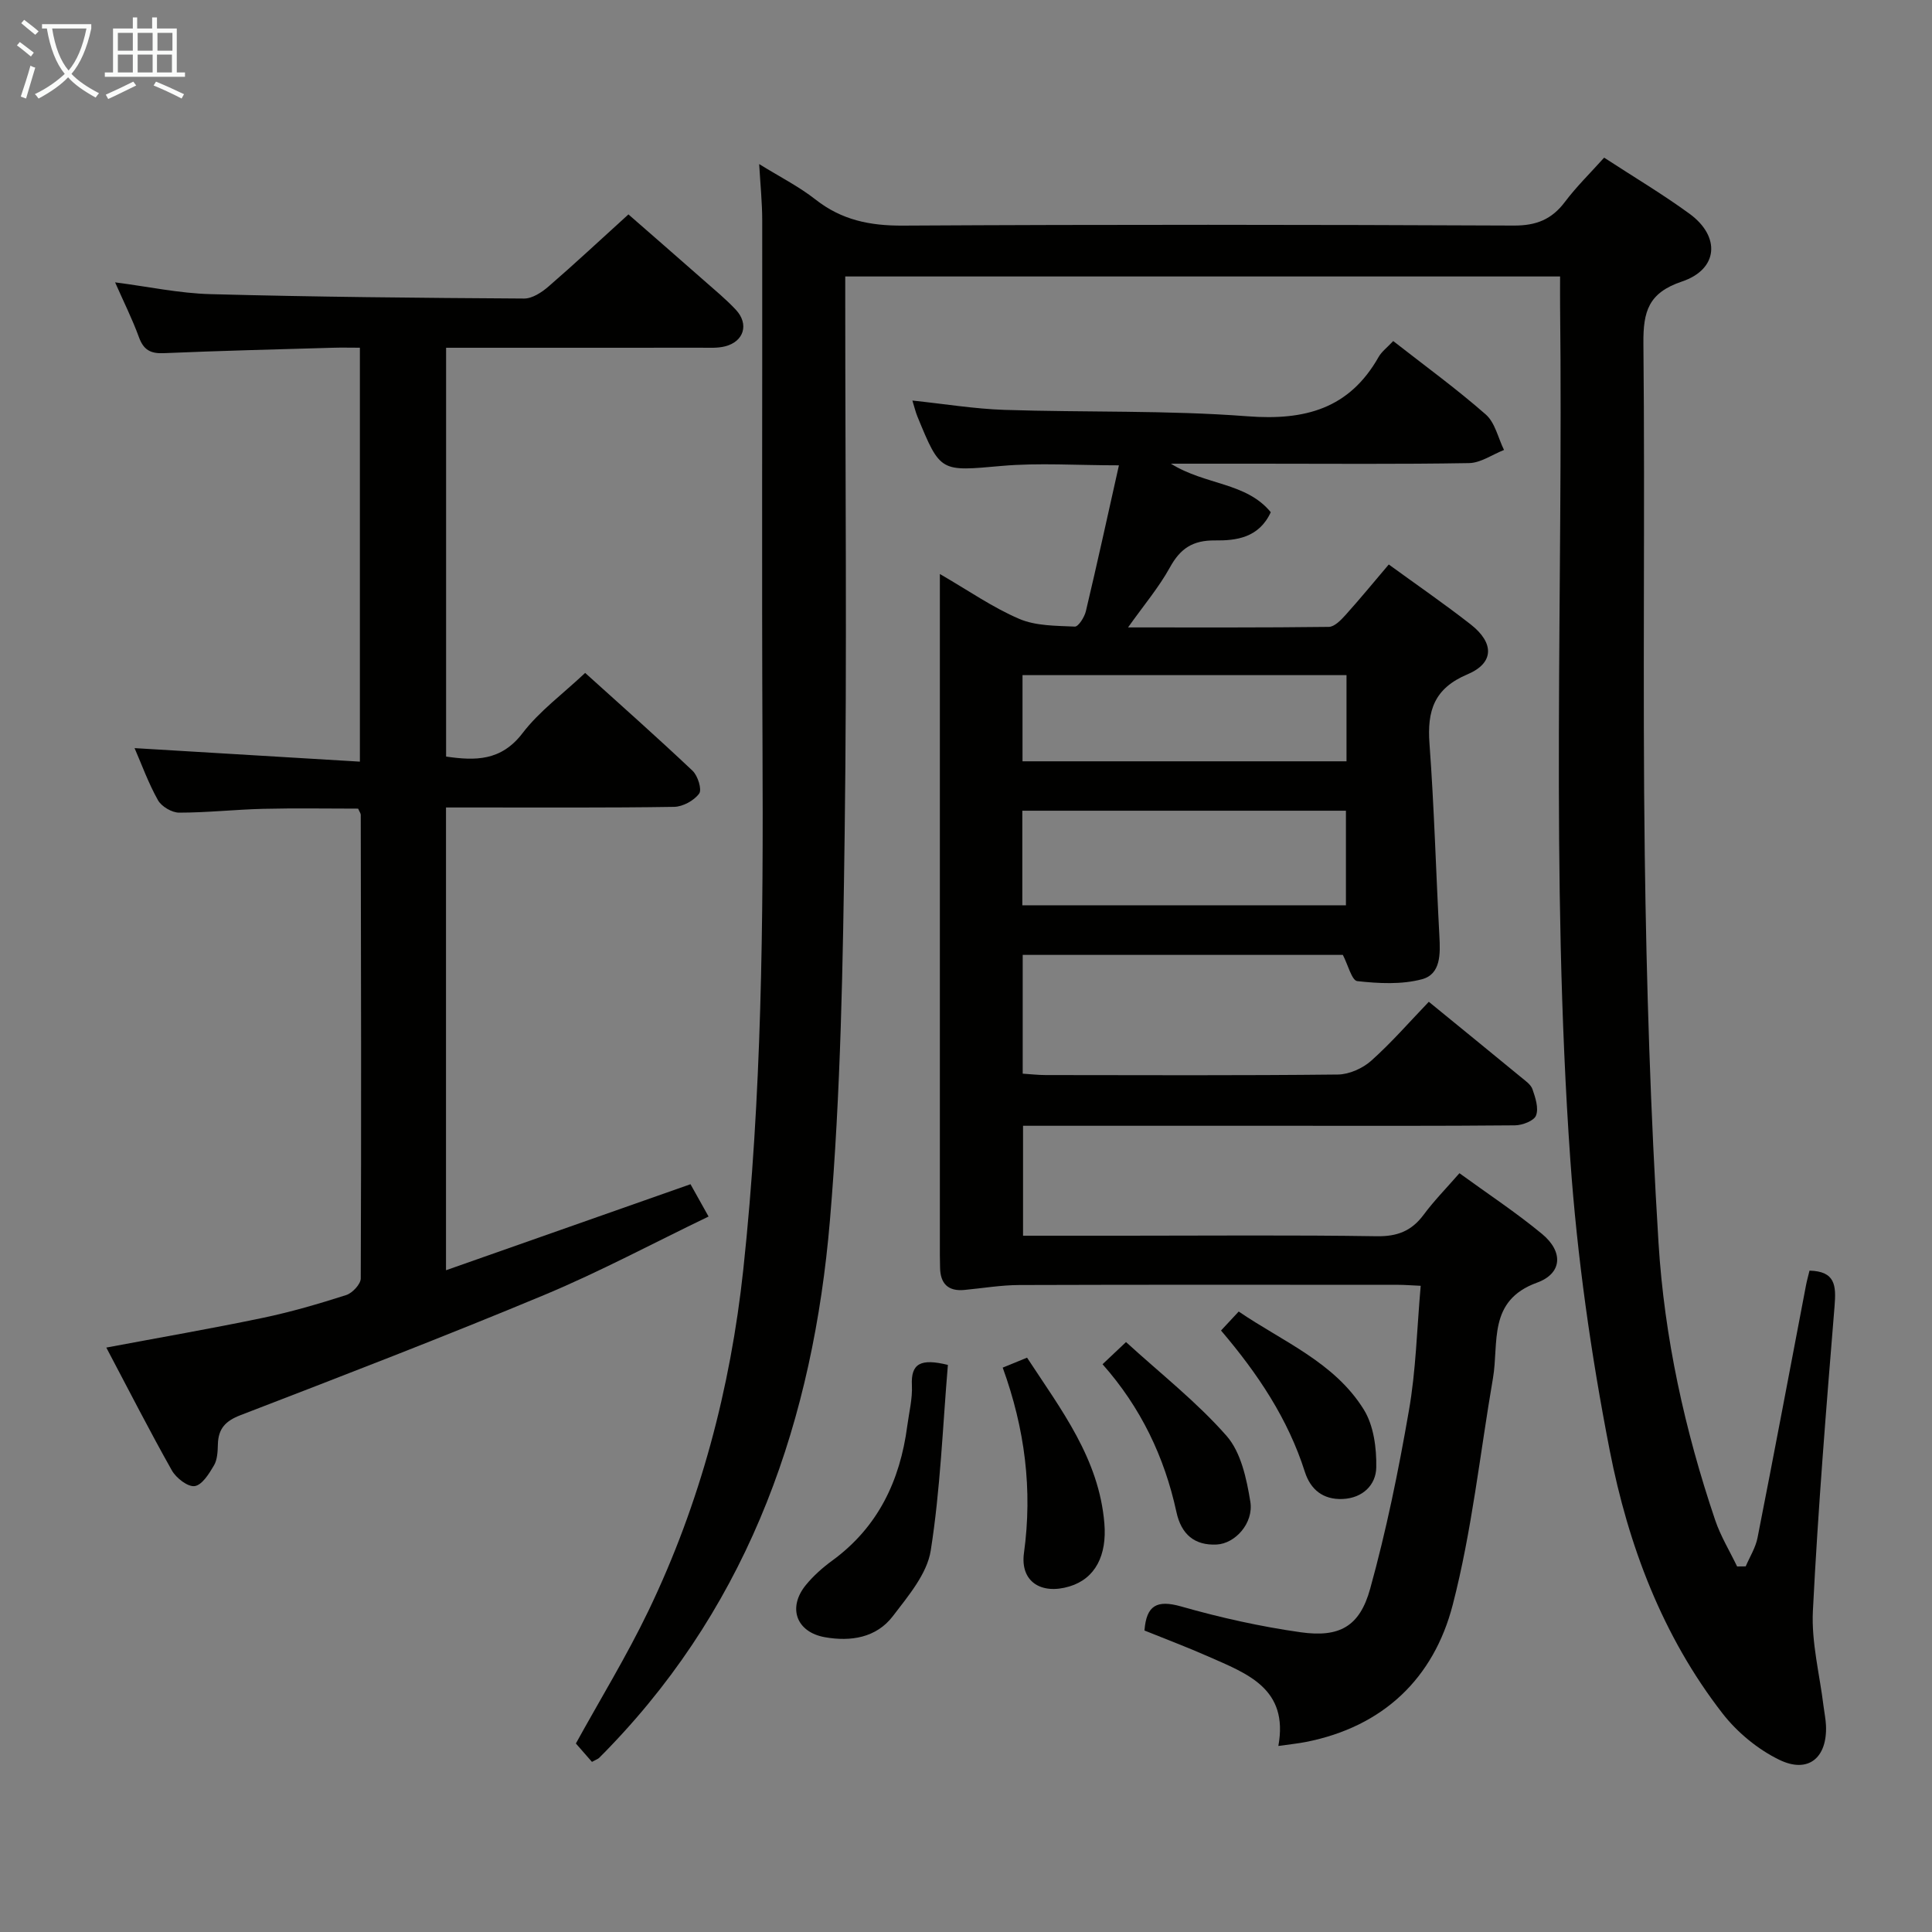 <svg enable-background="new 0 0 400 400" viewBox="0 0 400 400" xmlns="http://www.w3.org/2000/svg"><rect x="0" y="0" width="400" height="400" fill="#808080" stroke="none"/><g fill="#010100"><path d="m122.56 364.78c-1.21-1.38-2.3-2.63-3.33-3.81 5.05-9.17 10.51-18.09 15.02-27.46 10.74-22.34 16.99-46.06 19.64-70.66 3.86-35.96 4.15-72.07 3.98-108.19-.17-36.33-.02-72.66-.06-108.98 0-3.74-.39-7.48-.63-11.71 4.15 2.58 8.19 4.61 11.68 7.35 5.41 4.25 11.26 5.43 18.07 5.39 42.16-.24 84.32-.2 126.48-.01 4.65.02 7.86-1.26 10.6-4.91 2.38-3.16 5.24-5.95 8.11-9.15 6.07 3.96 12.06 7.52 17.67 11.61 6.48 4.73 5.97 11.51-1.57 14.04-6.92 2.33-8.03 6.17-7.97 12.79.35 35.32-.18 70.66.28 105.98.35 26.77 1.2 53.56 2.85 80.28 1.21 19.57 5.43 38.76 11.73 57.39 1.13 3.33 3.01 6.4 4.54 9.59.59-.01 1.19-.02 1.78-.02.84-1.97 2.05-3.87 2.45-5.93 3.43-17.42 6.71-34.86 10.04-52.3.18-.94.45-1.87.72-3 5.35.14 5.53 3.08 5.19 7.31-1.72 21.03-3.43 42.07-4.49 63.13-.33 6.54 1.41 13.18 2.21 19.78.16 1.31.44 2.62.5 3.94.29 6.7-3.66 10.04-9.68 7.11-4.44-2.16-8.69-5.67-11.73-9.58-12.49-16.07-19.53-34.87-23.37-54.49-3.87-19.82-6.73-39.97-8.15-60.11-4.15-58.87-1.46-117.88-2.12-176.83-.02-1.95 0-3.9 0-6.09-49.42 0-98.35 0-148 0v5.28c0 36.66.37 73.33-.12 109.98-.36 26.77-.79 53.61-3.06 80.26-3.47 40.84-16.26 78.31-45.35 108.71-.81.84-1.61 1.69-2.45 2.5-.22.21-.56.31-1.46.81z"/><path d="m294.14 266.21c-2.02-.09-3.32-.2-4.61-.2-26.16-.01-52.32-.05-78.48.04-3.8.01-7.59.66-11.39 1.02-3.38.32-4.97-1.32-5.03-4.61-.02-.83-.04-1.67-.04-2.5 0-45.49 0-90.97 0-136.46 0-1.15 0-2.29 0-4.66 5.97 3.46 10.96 6.95 16.43 9.29 3.45 1.48 7.64 1.42 11.51 1.6.74.03 2-1.96 2.29-3.19 2.33-9.81 4.48-19.65 6.84-30.2-8.8 0-16.57-.55-24.23.12-12.73 1.12-12.7 1.46-17.5-10.25-.37-.9-.59-1.87-1.03-3.28 6.59.69 12.81 1.72 19.05 1.93 16.79.55 33.65.05 50.38 1.33 11.85.9 21.03-1.56 27.1-12.29.63-1.11 1.76-1.94 3.02-3.29 6.51 5.09 13.08 9.87 19.16 15.2 1.93 1.69 2.55 4.86 3.78 7.35-2.42.95-4.82 2.68-7.25 2.72-14.48.25-28.98.12-43.48.12-5.73 0-11.46 0-18.24 0 7.15 4.47 15.59 3.83 20.68 10.05-2.45 5.32-7.18 5.89-11.53 5.84-4.62-.05-7.2 1.66-9.36 5.6-2.28 4.13-5.39 7.8-8.66 12.41 14.4 0 27.98.06 41.56-.11 1.17-.01 2.51-1.4 3.45-2.44 3-3.33 5.85-6.81 8.97-10.48 5.73 4.17 11.47 8.12 16.95 12.4 4.91 3.84 4.9 8-.65 10.34-6.93 2.92-8.37 7.55-7.87 14.36.98 13.26 1.34 26.56 2.05 39.84.2 3.65.32 7.88-3.6 8.93-4.23 1.13-8.97.88-13.4.39-1.14-.13-1.93-3.41-2.99-5.43-21.74 0-43.84 0-66.28 0v24.59c1.6.1 3.19.29 4.78.29 20.16.02 40.32.11 60.48-.11 2.34-.03 5.11-1.27 6.89-2.85 4.19-3.74 7.91-8.02 11.93-12.21 6.76 5.52 12.94 10.55 19.09 15.61.89.74 2.04 1.51 2.38 2.51.6 1.74 1.31 3.9.73 5.42-.41 1.1-2.82 2.02-4.35 2.04-15.83.15-31.66.09-47.49.09-17.98 0-35.97 0-54.37 0v22.76h21.23c17.33 0 34.66-.16 51.98.11 4.27.07 7.23-1.08 9.73-4.45 2.15-2.9 4.71-5.5 7.41-8.6 5.94 4.32 11.77 8.16 17.11 12.58 4.43 3.67 4.21 8.17-1.05 10.08-10.26 3.73-7.85 12.42-9.12 19.79-2.69 15.66-4.36 31.59-8.33 46.92-3.93 15.18-14.36 25.22-30.37 28.38-1.61.32-3.25.48-5.73.83 2.18-11.91-6.49-14.98-14.5-18.52-4.37-1.93-8.85-3.61-13.22-5.38.4-5.22 2.57-6.4 7.59-4.98 8.1 2.31 16.4 4.16 24.73 5.34 8.06 1.14 12.24-1.19 14.4-8.98 3.35-12.09 5.87-24.44 8.01-36.81 1.48-8.33 1.66-16.86 2.46-25.94zm-82.48-78.78h67c0-6.8 0-13.2 0-19.58-22.52 0-44.69 0-67 0zm.04-29.81h67.08c0-6.08 0-11.85 0-17.84-22.43 0-44.64 0-67.08 0z"/><path d="m22.01 279c11.25-2.11 21.87-3.95 32.4-6.15 5.83-1.22 11.58-2.9 17.26-4.72 1.29-.41 3.02-2.26 3.02-3.45.13-31.99.06-63.98 0-95.97 0-.3-.24-.59-.54-1.29-6.43 0-13.03-.12-19.63.04-5.82.14-11.62.79-17.43.79-1.5 0-3.64-1.26-4.38-2.57-1.99-3.54-3.38-7.42-4.85-10.79 15.64.94 30.96 1.86 46.65 2.8 0-29.05 0-56.97 0-85.7-1.88 0-3.79-.05-5.69.01-11.64.34-23.29.62-34.92 1.12-2.77.12-4.19-.7-5.14-3.32-1.36-3.73-3.15-7.3-4.93-11.34 6.85.88 13.29 2.27 19.76 2.44 21.63.58 43.28.78 64.92.91 1.69.01 3.65-1.28 5.04-2.48 5.41-4.68 10.64-9.57 16.56-14.94 4.51 3.94 10.09 8.79 15.63 13.67 2.25 1.98 4.58 3.9 6.62 6.08 2.76 2.97 1.67 6.58-2.25 7.57-1.58.4-3.3.28-4.96.28-17.49.02-34.96.01-52.79.01v84.64c6.05.88 11.4.94 15.82-4.84 3.49-4.57 8.33-8.1 12.97-12.48 7.11 6.42 14.79 13.22 22.24 20.26 1.09 1.03 1.98 3.9 1.36 4.73-1.06 1.44-3.37 2.71-5.18 2.74-13.83.22-27.66.12-41.49.13-1.81 0-3.61 0-5.74 0v95.81c17.07-6.01 33.72-11.87 50.62-17.81 1.11 1.99 2.23 3.98 3.74 6.69-11.53 5.55-22.51 11.43-33.95 16.21-20.83 8.69-41.91 16.8-62.97 24.92-3.14 1.21-4.58 2.81-4.67 6.03-.04 1.47-.1 3.15-.8 4.35-1 1.71-2.46 4.07-3.99 4.3-1.42.21-3.84-1.66-4.73-3.23-4.57-8.11-8.8-16.4-13.58-25.45z"/><path d="m196.25 282.59c-1.08 12.82-1.55 25.75-3.55 38.43-.76 4.83-4.66 9.41-7.83 13.57-3.44 4.51-8.73 5.32-14.07 4.38-5.94-1.05-7.77-6.12-3.97-10.79 1.56-1.91 3.47-3.61 5.47-5.07 9.49-6.93 14.05-16.55 15.54-27.89.37-2.8 1.09-5.62.96-8.39-.23-4.51 1.76-5.64 7.45-4.24z"/><path d="m207.6 283.15c2.2-.9 3.55-1.45 5.04-2.06 7.04 10.76 14.91 20.89 16.01 34.34.54 6.55-1.85 11.4-7.22 13.02-5.85 1.77-10.24-.98-9.43-6.91 1.8-13.12.2-25.72-4.4-38.39z"/><path d="m228.27 282.45c1.56-1.48 2.85-2.69 4.86-4.59 7.17 6.55 14.66 12.41 20.83 19.44 2.98 3.4 4.14 8.88 4.91 13.62.71 4.39-3.11 8.68-7 8.86-4.54.21-7.3-2.08-8.31-6.76-2.47-11.37-7.36-21.62-15.29-30.57z"/><path d="m252.8 275.47c1.26-1.36 2.27-2.44 3.66-3.93 9.15 6.24 19.81 10.49 25.89 20.28 2.06 3.31 2.67 7.99 2.59 12.02-.07 3.58-2.78 6.32-6.94 6.51-4.06.18-6.67-1.95-7.84-5.61-3.49-10.96-9.7-20.28-17.36-29.27z"/></g><path d="m6.4 11.7c-1-.8-1.9-1.6-2.9-2.3l.6-.7c.9.7 1.9 1.4 2.9 2.2zm-2.1 8.3c.7-2.1 1.4-4.2 2-6.4.2.1.6.3 1 .4-.7 2.3-1.3 4.4-1.9 6.4zm3-12.8c-1.1-.9-2.1-1.7-2.9-2.4l.6-.7c1 .8 2 1.5 3 2.4zm1.4-1.3v-.9h10.2v.9c-.9 4.2-2.3 7.3-4.1 9.4 1.3 1.4 3.2 2.7 5.7 4-.2.2-.4.5-.7.9-2.5-1.4-4.4-2.7-5.7-4.2-1.4 1.5-3.5 3-6.1 4.4 0 0 0 0-.1-.1-.3-.4-.5-.7-.7-.8 2.7-1.3 4.7-2.8 6.2-4.2-1.8-2.2-3-5.3-3.7-9.4zm9.2 0h-7.1c.6 3.8 1.7 6.7 3.4 8.7 1.7-2 2.9-4.8 3.7-8.7z" fill="#fafbfa"/><path d="m31.6 3.6h.9v2.3h4.1v9.1h1.7v.9h-16.6v-.9h1.7v-9.1h4.1v-2.3h.9v2.3h3.1v-2.3zm-4 13.3.6.8c-1.9.9-3.8 1.9-5.8 2.8-.2-.3-.3-.6-.5-.9 2-.9 3.9-1.8 5.7-2.7zm-3.2-10.1v3.7h3.1v-3.7zm0 4.5v3.7h3.1v-3.7zm4.1-4.5v3.7h3.1v-3.7zm0 4.5v3.7h3.1v-3.7zm9.1 9.1c-2.1-1.1-4.1-2-5.8-2.7l.5-.8c2.2.9 4.1 1.8 5.8 2.6zm-1.9-13.6h-3.1v3.7h3.1zm-3.2 4.5v3.7h3.1v-3.7z" fill="#fafbfa"/></svg>